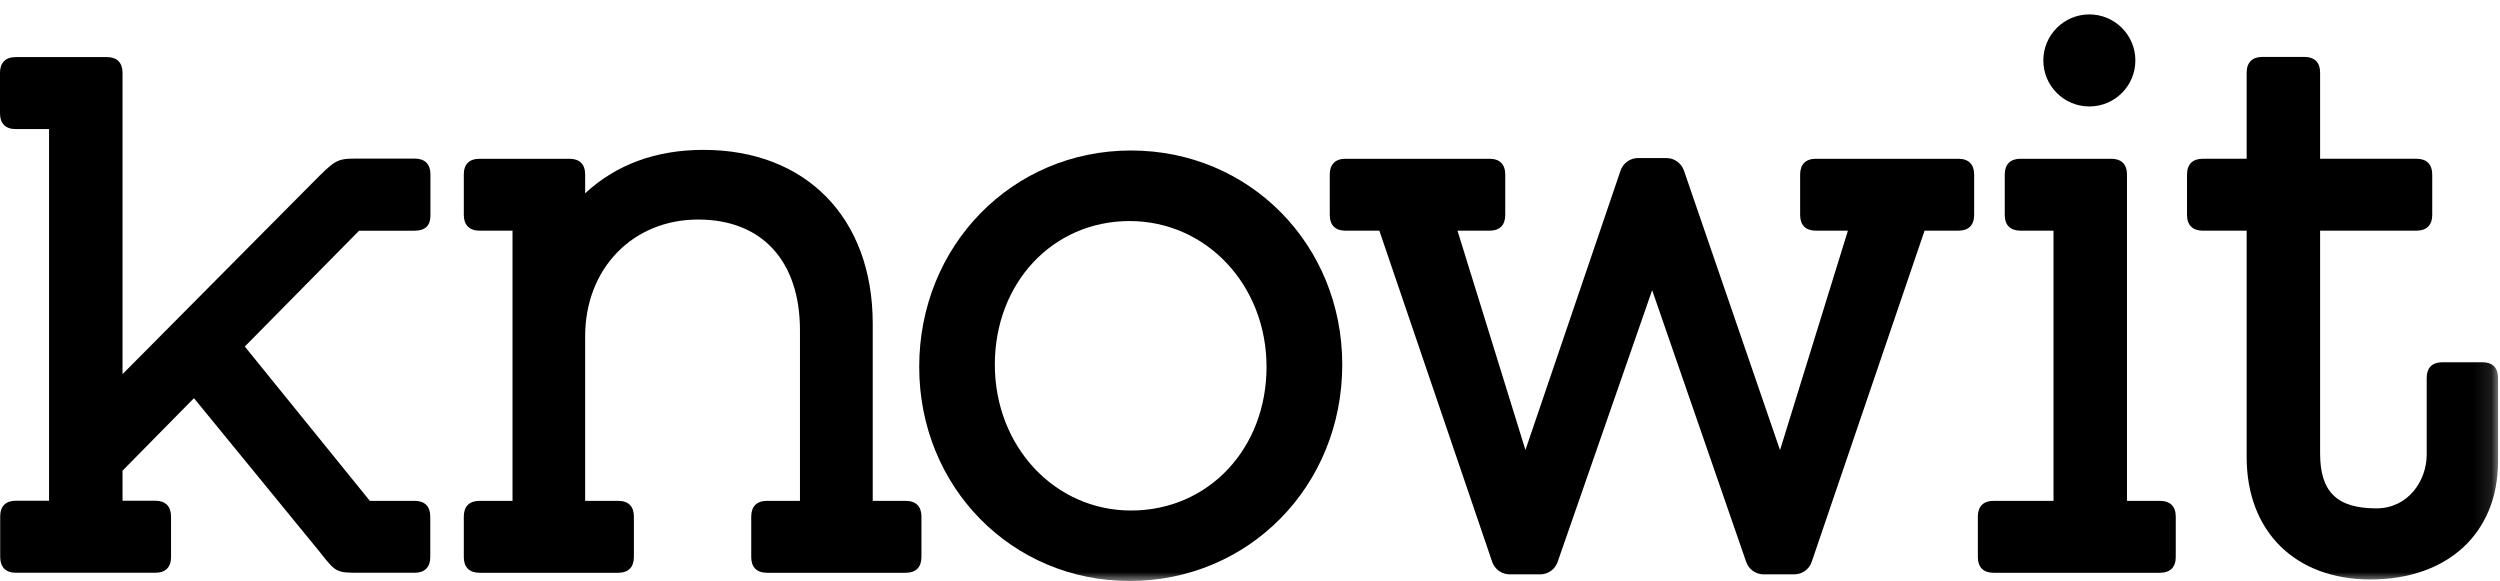 <?xml version="1.0" encoding="UTF-8" standalone="no"?>
<svg width="142px" height="33px" viewBox="0 0 142 33" version="1.1" xmlns="http://www.w3.org/2000/svg" xmlns:xlink="http://www.w3.org/1999/xlink" xmlns:sketch="http://www.bohemiancoding.com/sketch/ns">
    <!-- Generator: Sketch 3.5.2 (25235) - http://www.bohemiancoding.com/sketch -->
    <title>Page 1</title>
    <desc>Created with Sketch.</desc>
    <defs>
        <path id="path-1" d="M0,0.818 L141.89,0.818 L141.89,33 L0,33"></path>
        <path id="path-3" d="M0,0.818 L141.89,0.818 L141.89,33 L0,33"></path>
    </defs>
    <g id="Page-1" stroke="none" stroke-width="1" fill="none" fill-rule="evenodd" sketch:type="MSPage">
        <g id="Knowit-reise" sketch:type="MSArtboardGroup" transform="translate(-175, -4440)">
            <g id="Page-1" sketch:type="MSLayerGroup" transform="translate(175, 4440)">
                <path d="M23.557,9.008 L20.175,9.008 C19.116,9.008 18.987,9.139 17.76,10.374 C17.143,10.993 6.96,21.25 6.96,21.25 L6.96,4.133 C6.96,3.558 6.645,3.243 6.07,3.243 L0.892,3.243 C0.315,3.243 0,3.558 0,4.133 L0,6.436 C0,7.016 0.315,7.332 0.892,7.332 L2.786,7.332 L2.786,28.441 L0.902,28.441 C0.325,28.441 0.011,28.755 0.011,29.329 L0.011,31.633 C0.011,32.209 0.325,32.533 0.902,32.533 L8.821,32.533 C9.399,32.533 9.715,32.219 9.715,31.642 L9.715,29.338 C9.715,28.758 9.399,28.441 8.821,28.441 L6.96,28.441 L6.96,26.733 L11.016,22.616 L18.154,31.341 C19.094,32.533 19.094,32.533 20.468,32.533 L23.551,32.533 C24.123,32.533 24.439,32.219 24.439,31.642 L24.439,29.338 C24.439,28.762 24.123,28.448 23.551,28.448 L21.007,28.448 L13.905,19.683 L20.396,13.104 L23.557,13.104 C24.143,13.104 24.449,12.815 24.449,12.246 L24.449,9.9 C24.449,9.325 24.133,9.008 23.557,9.008" id="Fill-1" fill="#000000" sketch:type="MSShapeGroup"></path>
                <path d="M51.446,28.449 L49.571,28.449 L49.571,18.38 C49.571,12.386 45.795,8.513 39.957,8.513 C37.264,8.513 35.004,9.343 33.237,10.979 L33.237,9.911 C33.237,9.335 32.922,9.018 32.347,9.018 L27.239,9.018 C26.66,9.018 26.344,9.325 26.344,9.905 L26.344,12.204 C26.344,12.781 26.66,13.102 27.238,13.102 L29.111,13.102 L29.111,28.449 L27.238,28.449 C26.66,28.449 26.344,28.763 26.344,29.339 L26.344,31.643 C26.344,32.217 26.66,32.534 27.238,32.534 L35.114,32.534 C35.691,32.534 36.005,32.217 36.005,31.643 L36.005,29.339 C36.005,28.763 35.691,28.449 35.114,28.449 L33.237,28.449 L33.237,19.098 C33.237,15.258 35.937,12.47 39.655,12.47 C43.276,12.47 45.438,14.819 45.438,18.762 L45.438,28.449 L43.566,28.449 C42.987,28.449 42.67,28.763 42.67,29.339 L42.67,31.643 C42.67,32.217 42.987,32.534 43.566,32.534 L51.446,32.534 C52.022,32.534 52.338,32.217 52.338,31.643 L52.338,29.339 C52.338,28.763 52.022,28.449 51.446,28.449" id="Fill-3" fill="#000000" sketch:type="MSShapeGroup"></path>
                <g id="Group-7">
                    <mask id="mask-2" sketch:name="Clip 6" fill="white">
                        <use xlink:href="#path-1"></use>
                    </mask>
                    <g id="Clip-6"></g>
                    <path d="M64.242,28.997 C59.905,28.997 56.507,25.357 56.507,20.711 C56.507,16.063 59.799,12.556 64.16,12.556 C68.521,12.556 71.939,16.194 71.939,20.837 C71.939,25.49 68.631,28.997 64.242,28.997 M64.242,8.548 C57.495,8.548 52.211,13.949 52.211,20.837 C52.211,27.656 57.46,33 64.16,33 C70.935,33 76.24,27.603 76.24,20.711 C76.24,13.89 70.97,8.548 64.242,8.548" id="Fill-5" fill="#000000" sketch:type="MSShapeGroup" mask="url(#mask-2)"></path>
                </g>
                <path d="M111.235,9.018 L103.141,9.018 C102.565,9.018 102.248,9.336 102.248,9.911 L102.248,12.212 C102.248,12.786 102.565,13.103 103.141,13.103 L104.961,13.103 L101.105,25.566 L95.647,9.687 C95.498,9.261 95.099,8.977 94.656,8.977 L93.042,8.977 C92.594,8.977 92.195,9.261 92.048,9.687 L86.645,25.559 L82.786,13.103 L84.608,13.103 C85.184,13.103 85.498,12.786 85.498,12.212 L85.498,9.911 C85.498,9.336 85.184,9.018 84.608,9.018 L76.424,9.018 C75.846,9.018 75.53,9.336 75.53,9.911 L75.53,12.212 C75.53,12.786 75.846,13.103 76.424,13.103 L78.347,13.103 L84.762,31.931 C84.91,32.342 85.304,32.623 85.744,32.623 L87.487,32.623 C87.934,32.623 88.33,32.337 88.475,31.913 L93.842,16.483 L99.182,31.913 C99.325,32.337 99.723,32.623 100.174,32.623 L101.917,32.623 C102.357,32.623 102.751,32.342 102.898,31.933 L109.315,13.103 L111.235,13.103 C111.815,13.103 112.132,12.786 112.132,12.212 L112.132,9.911 C112.132,9.336 111.815,9.018 111.235,9.018" id="Fill-8" fill="#000000" sketch:type="MSShapeGroup"></path>
                <g id="Group-12">
                    <mask id="mask-4" sketch:name="Clip 11" fill="white">
                        <use xlink:href="#path-3"></use>
                    </mask>
                    <g id="Clip-11"></g>
                    <path d="M140.998,20.575 L138.73,20.575 C138.153,20.575 137.836,20.889 137.836,21.465 L137.836,25.824 C137.836,27.322 136.769,28.875 134.982,28.875 C132.739,28.875 131.782,27.941 131.782,25.759 L131.782,13.102 L137.257,13.102 C137.835,13.102 138.151,12.786 138.151,12.212 L138.151,9.911 C138.151,9.334 137.835,9.017 137.257,9.017 L131.782,9.017 L131.782,4.127 C131.782,3.548 131.467,3.233 130.89,3.233 L128.505,3.233 C127.928,3.233 127.61,3.548 127.61,4.127 L127.61,9.017 L125.117,9.017 C124.541,9.017 124.223,9.334 124.223,9.911 L124.223,12.212 C124.223,12.786 124.541,13.102 125.117,13.102 L127.61,13.102 L127.61,25.968 C127.61,30.187 130.369,32.914 134.637,32.914 C139.044,32.914 141.89,30.276 141.89,26.192 L141.89,21.465 C141.89,20.889 141.576,20.575 140.998,20.575" id="Fill-10" fill="#000000" sketch:type="MSShapeGroup" mask="url(#mask-4)"></path>
                </g>
                <path d="M122.687,28.449 L120.813,28.449 L120.813,9.911 C120.813,9.335 120.496,9.018 119.919,9.018 L114.764,9.018 C114.185,9.018 113.87,9.335 113.87,9.911 L113.87,12.213 C113.87,12.787 114.185,13.102 114.764,13.102 L116.64,13.102 L116.64,28.449 L113.234,28.449 C112.658,28.449 112.342,28.763 112.342,29.339 L112.342,31.643 C112.342,32.217 112.658,32.534 113.234,32.534 L122.687,32.534 C123.265,32.534 123.583,32.217 123.583,31.643 L123.583,29.339 C123.583,28.763 123.265,28.449 122.687,28.449" id="Fill-13" fill="#000000" sketch:type="MSShapeGroup"></path>
                <path d="M118.675,6.047 C120.119,6.047 121.289,4.878 121.289,3.433 C121.289,1.991 120.119,0.818 118.675,0.818 C117.233,0.818 116.061,1.991 116.061,3.433 C116.061,4.878 117.233,6.047 118.675,6.047" id="Fill-15" fill="#000000" sketch:type="MSShapeGroup"></path>
            </g>
        </g>
    </g>
</svg>